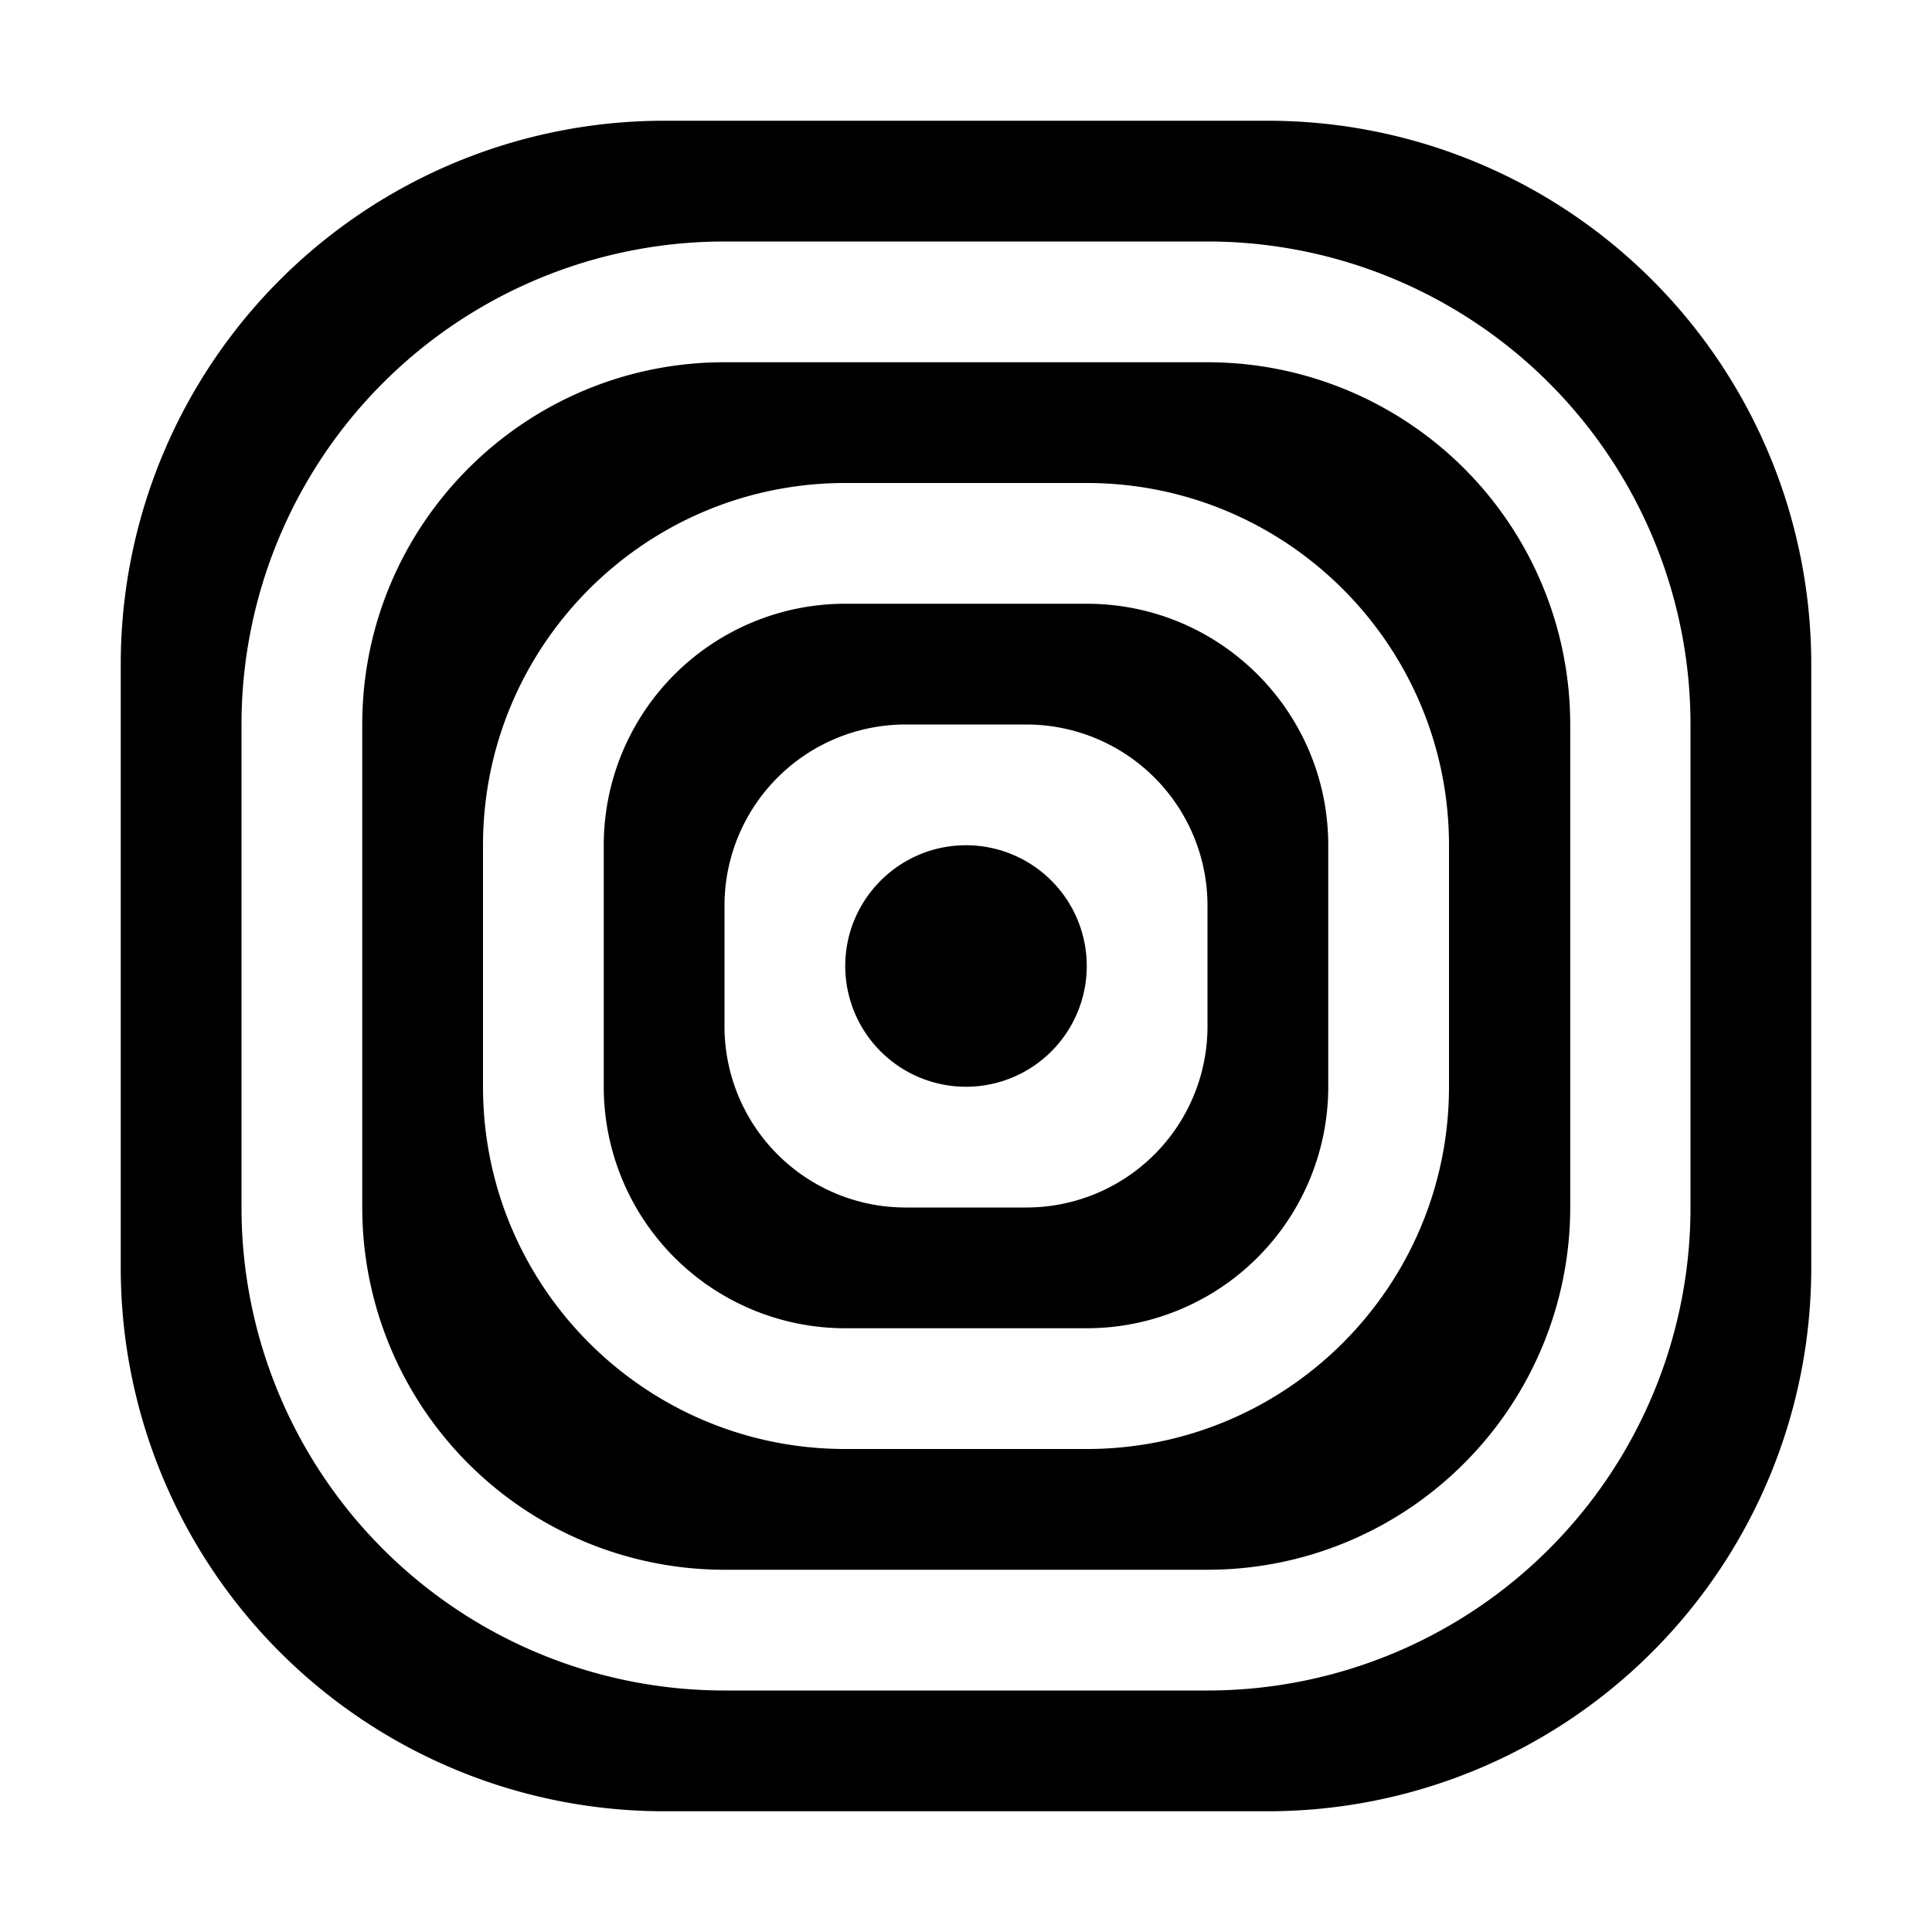 <svg xmlns="http://www.w3.org/2000/svg" width="32" height="32"><path d="M11 2a9 9 0 0 0-9 9v10a9 9 0 0 0 9 9h10a9 9 0 0 0 9-9V11a9 9 0 0 0-9-9H11Zm1 2h8a8 8 0 0 1 8 8v8a8 8 0 0 1-8 8h-8a8 8 0 0 1-8-8v-8a8 8 0 0 1 8-8Zm0 2c-3.313 0-6 2.688-6 6v8a6 6 0 0 0 6 6h8a6 6 0 0 0 4.25-1.762 6 6 0 0 0 1.758-4.25V12a6 6 0 0 0-1.762-4.246A6.017 6.017 0 0 0 20 6Zm2 2h4c3.313 0 6 2.688 6 6v4c0 3.313-2.688 6-6 6h-4c-3.313 0-6-2.688-6-6v-4c0-3.313 2.688-6 6-6Zm0 2a4 4 0 0 0-4 4v4a4 4 0 0 0 4 4h4a4 4 0 0 0 4-4v-4c0-2.21-1.789-4-4-4h-4Zm1 2h2a3 3 0 0 1 3 3v2a3 3 0 0 1-3 3h-2a3 3 0 0 1-3-3v-2a3 3 0 0 1 3-3Zm1 2c-1.102 0-2 .895-2 2a2 2 0 1 0 2-2Zm0 0" style="stroke:none;fill-rule:nonzero;fill:#000;fill-opacity:1"/></svg>